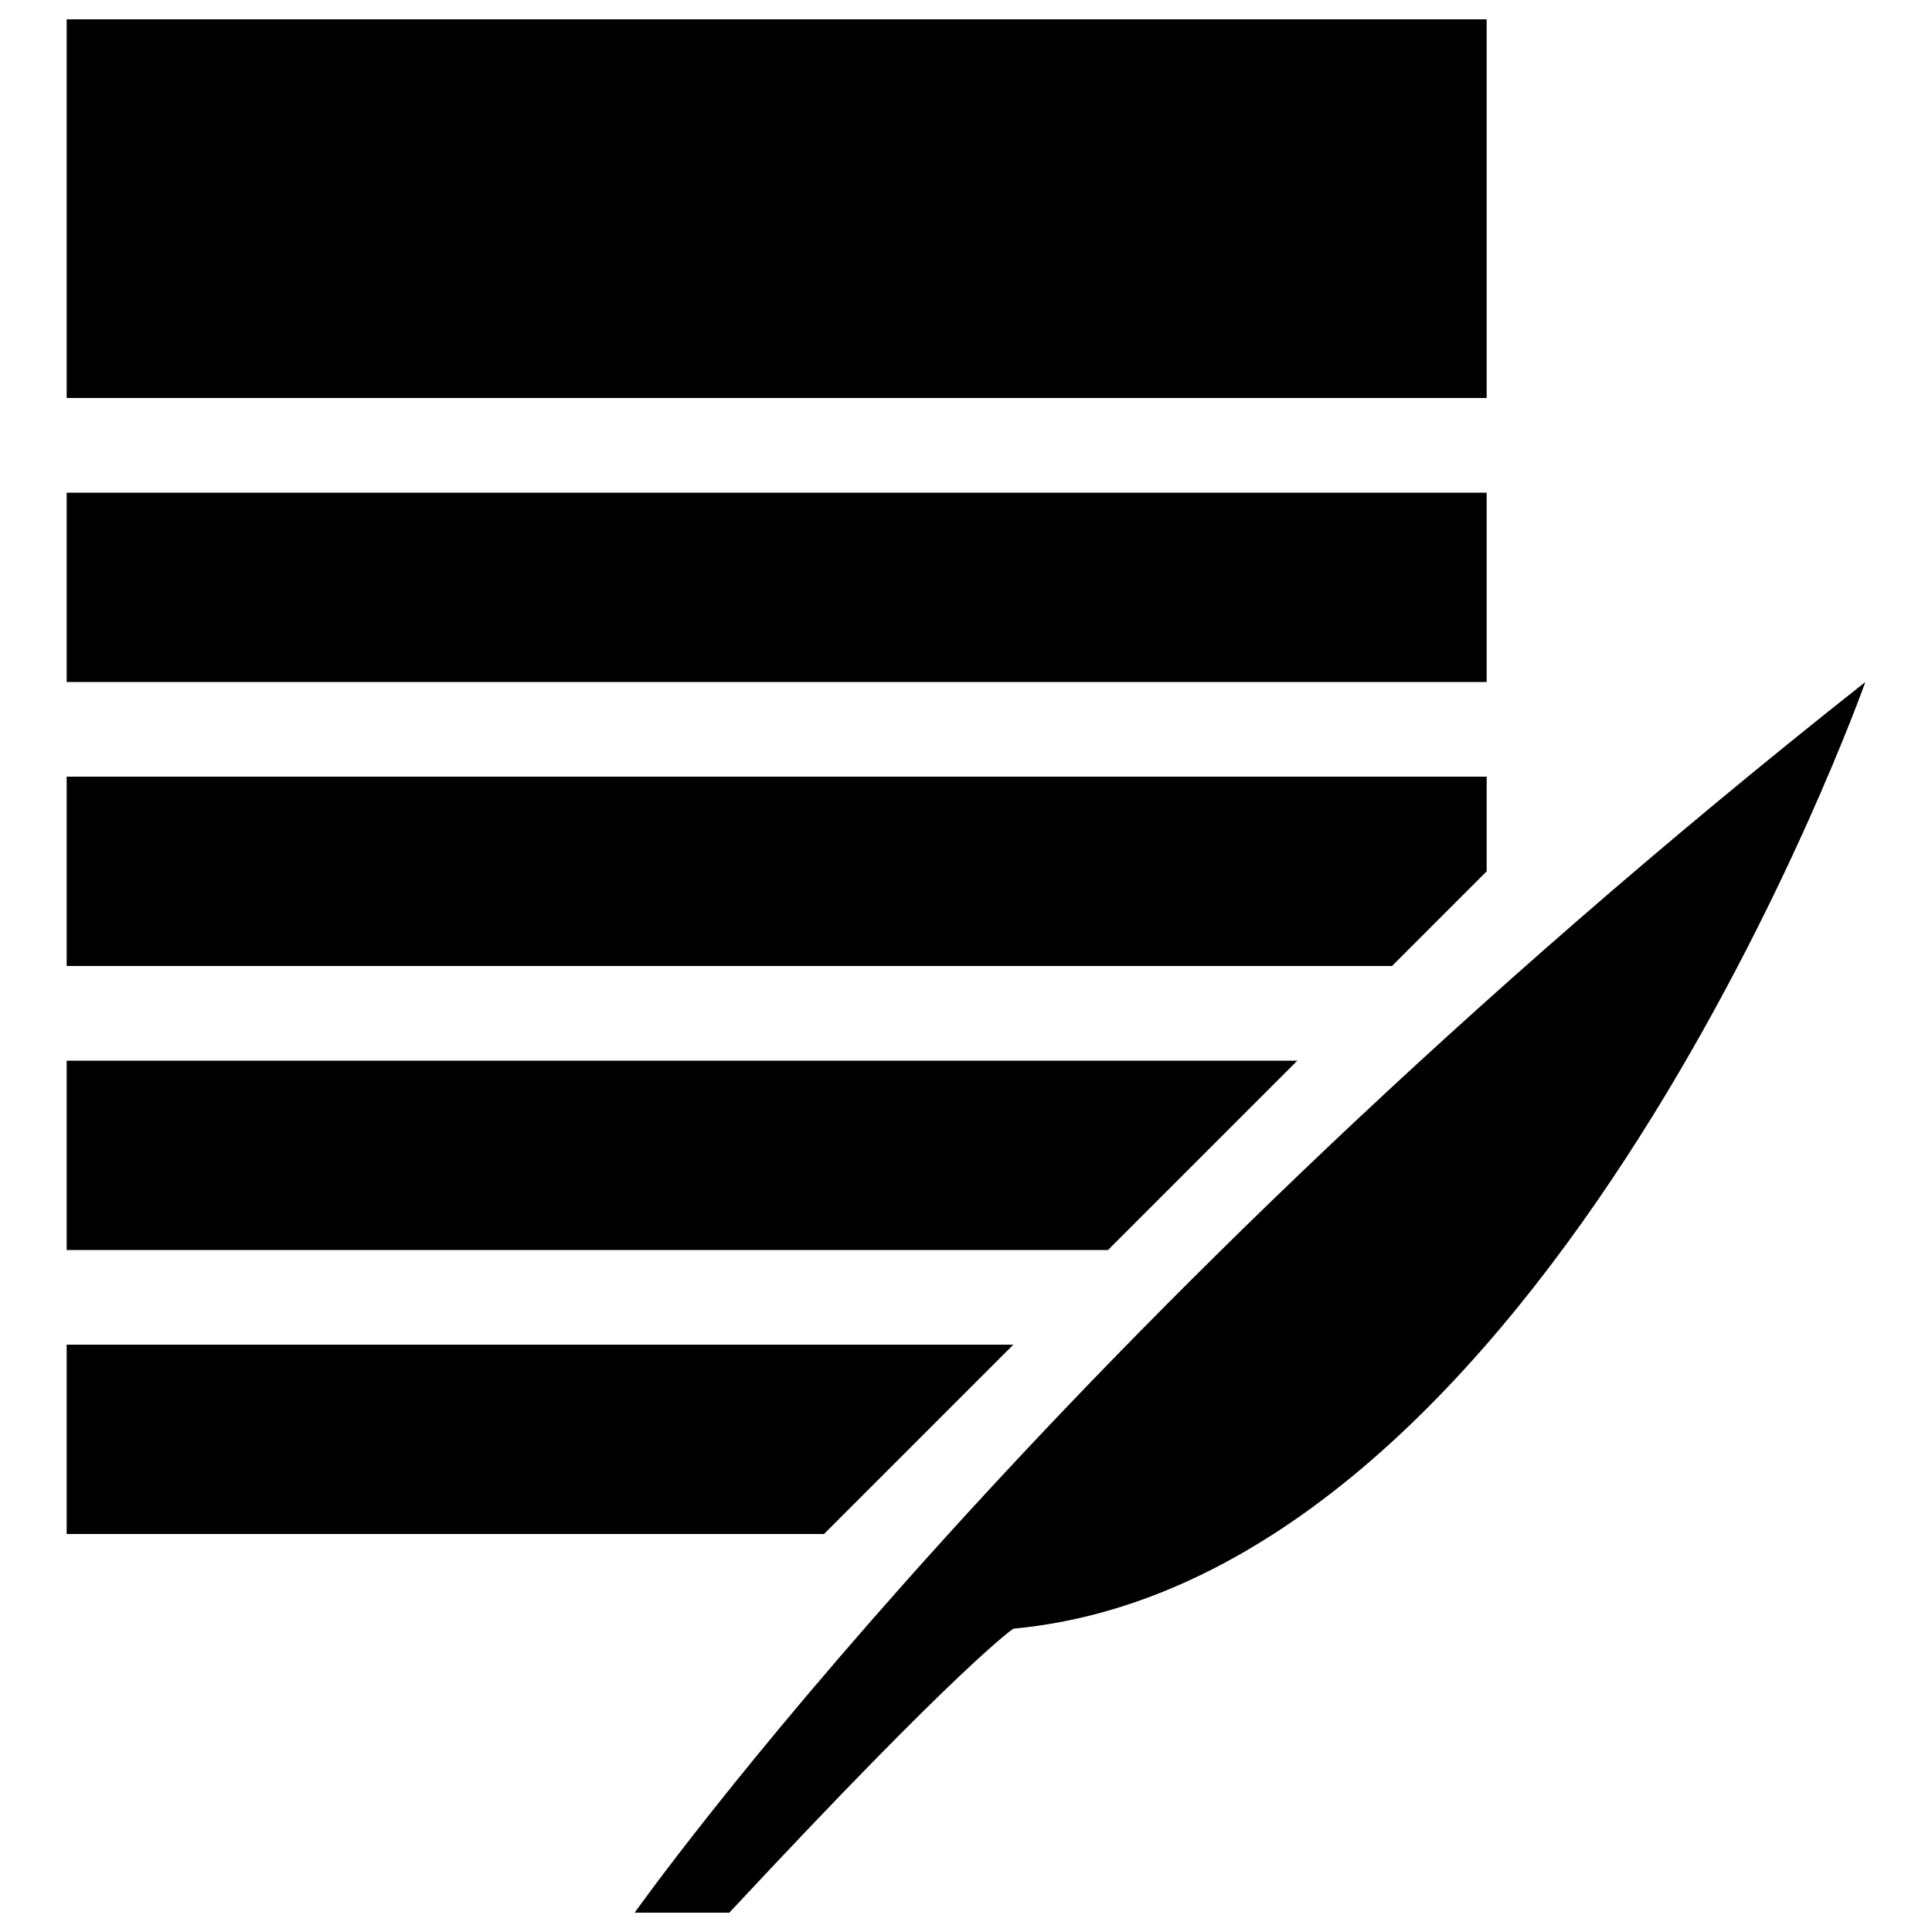 <?xml version="1.0" encoding="utf-8"?>
<!-- Svg Vector Icons : http://www.onlinewebfonts.com/icon -->
<!DOCTYPE svg PUBLIC "-//W3C//DTD SVG 1.1//EN" "http://www.w3.org/Graphics/SVG/1.1/DTD/svg11.dtd">
<svg version="1.1" xmlns="http://www.w3.org/2000/svg" xmlns:xlink="http://www.w3.org/1999/xlink" x="0px" y="0px" viewBox="0 0 1000 1000" enable-background="new 0 0 1000 1000" xml:space="preserve">
<g><path d="M769.5,10h-735v196h735V10z M769.5,255h-735v98h735V255z M769.5,451v-49h-735v98h686L769.5,451L769.5,451z M671.5,549h-637v98h539L671.5,549L671.5,549z M524.5,696h-490v98h392L524.5,696L524.5,696z M328.5,990h49c120.9-129.8,147-147,147-147c276.5-25.7,441-490,441-490C542.2,687.5,328.5,990,328.5,990z"/></g>
</svg>
